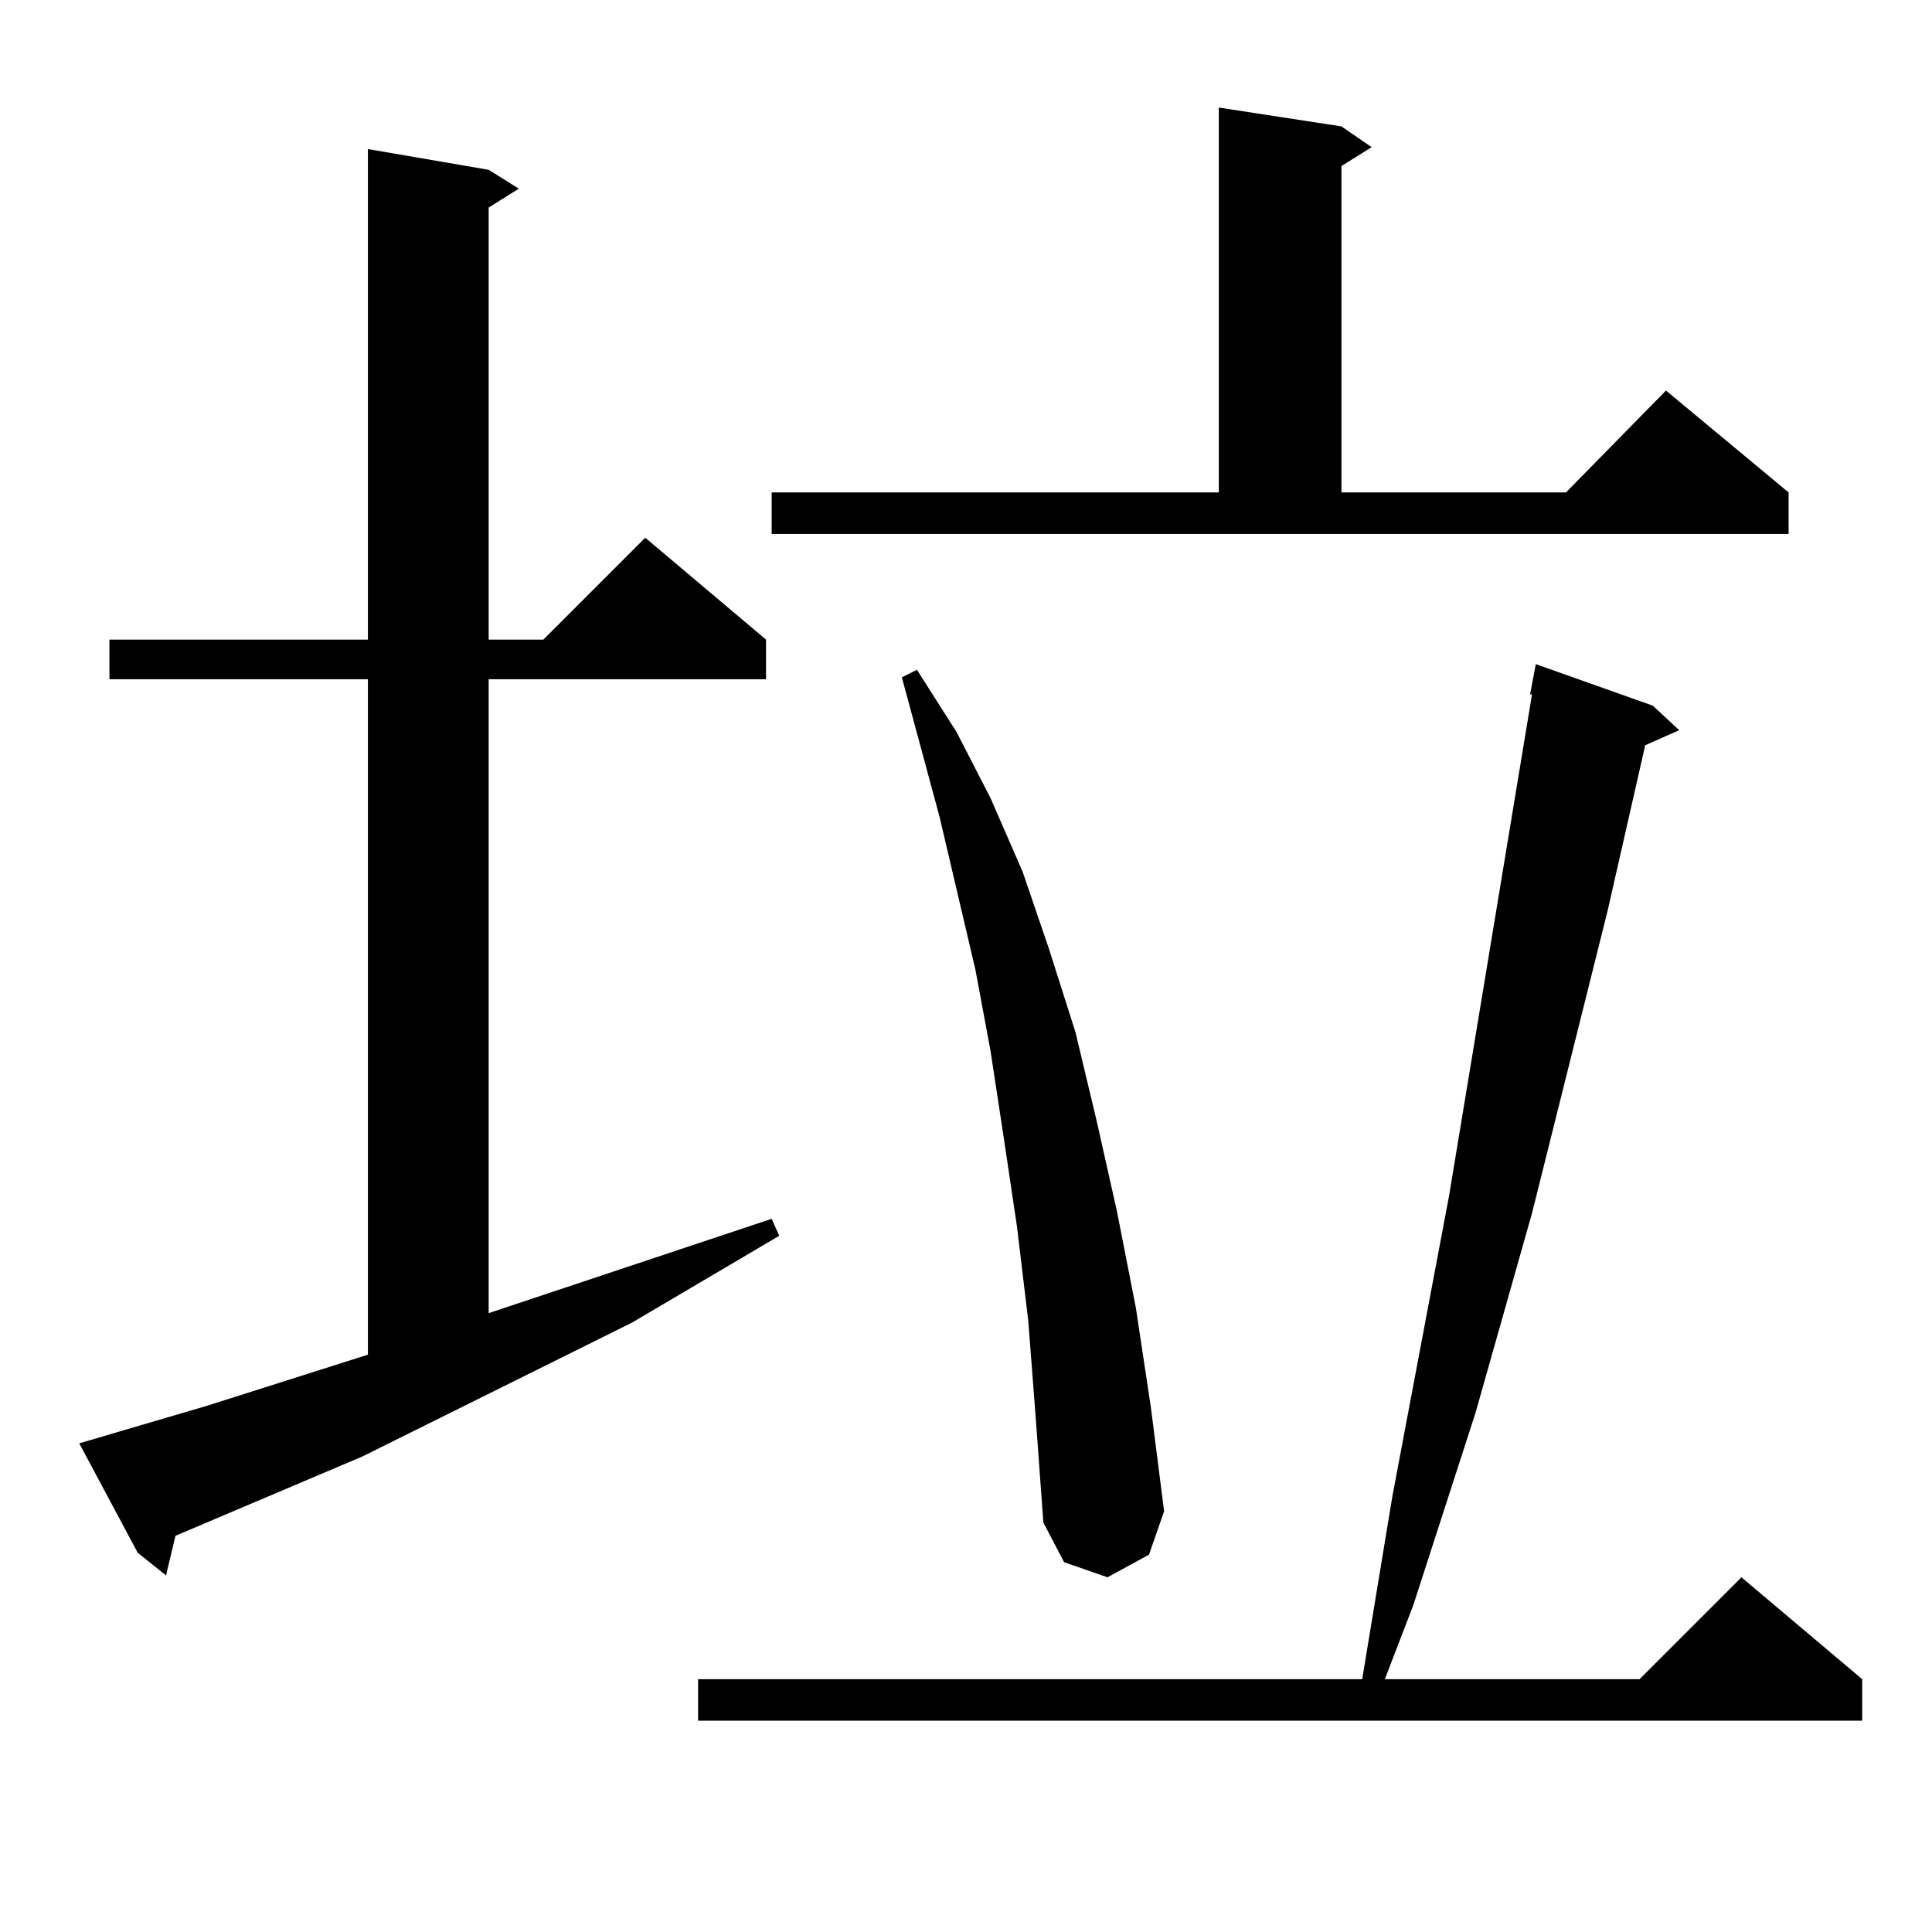<?xml version="1.0" standalone="no"?>
<!DOCTYPE svg PUBLIC "-//W3C//DTD SVG 1.1//EN" "http://www.w3.org/Graphics/SVG/1.1/DTD/svg11.dtd" >
<svg xmlns="http://www.w3.org/2000/svg" xmlns:xlink="http://www.w3.org/1999/xlink" version="1.1" viewBox="0 -144 1024 1024">
  <g transform="matrix(1 0 0 -1 0 880)">
   <path fill="currentColor"
d="M876 650l14 -13l-18 -8l-20 -88l-40 -160l-30 -106l-33 -102l-15 -39h135l54 54l64 -54v-22h-617v22h352l16 97l30 159l44 266h-1l3 16zM545 324l-6 50l-7 47l-7 46l-8 43l-19 81l-20 74l8 4l21 -33l18 -35l17 -39l14 -41l14 -44l11 -46l11 -49l10 -51l8 -53l7 -55
l-8 -23l-22 -12l-23 8l-11 21l-4 55zM42 259l68 20l85 27v358h-137v21h137v260l64 -11l16 -10l-16 -10v-229h29l54 54l64 -54v-21h-147v-336l150 50l4 -9l-78 -46l-143 -71l-99 -42l-5 -21l-15 12zM409 763h237v204l65 -10l16 -11l-16 -10v-173h119l53 54l65 -54v-22h-539
v22z" />
  </g>

</svg>
